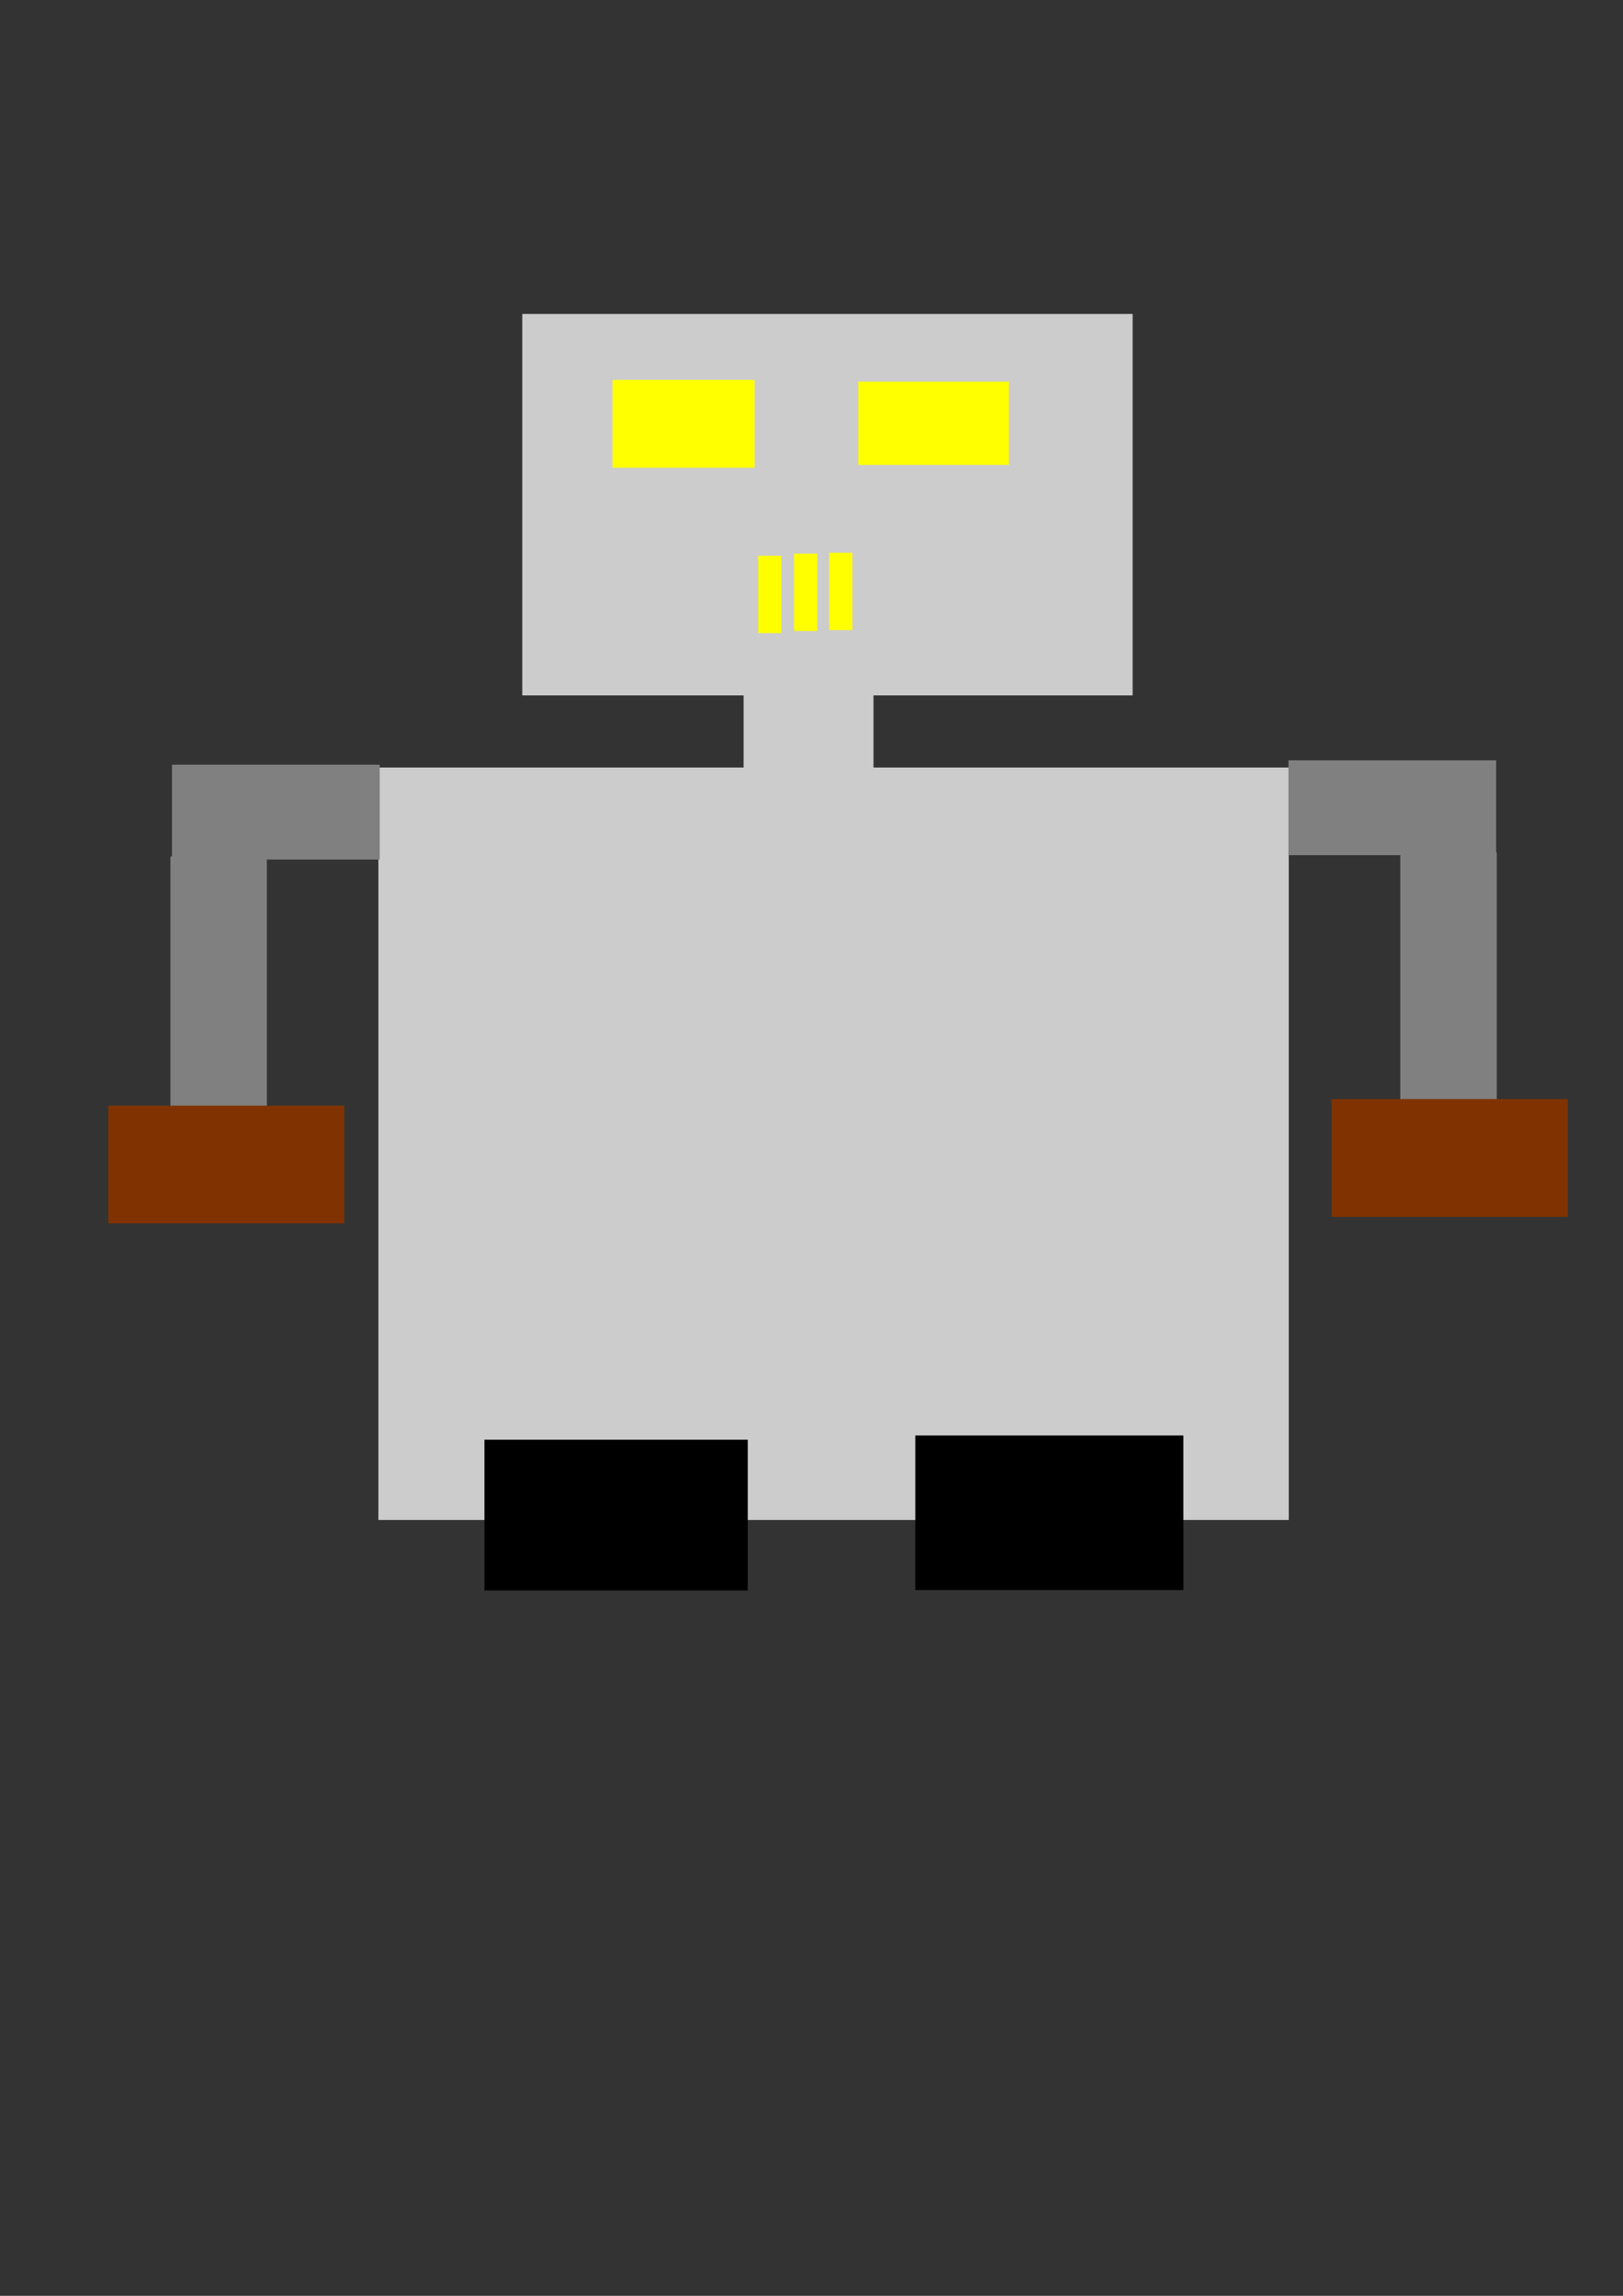 <?xml version="1.0" encoding="UTF-8" standalone="no"?>
<!-- Created with Inkscape (http://www.inkscape.org/) -->

<svg
   width="210mm"
   height="297mm"
   viewBox="0 0 210 297"
   version="1.1"
   id="svg1"
   inkscape:version="1.3.2 (1:1.3.2+202311252150+091e20ef0f)"
   sodipodi:docname="Dibujo-01.svg"
   xmlns:inkscape="http://www.inkscape.org/namespaces/inkscape"
   xmlns:sodipodi="http://sodipodi.sourceforge.net/DTD/sodipodi-0.dtd"
   xmlns="http://www.w3.org/2000/svg"
   xmlns:svg="http://www.w3.org/2000/svg">
  <rect x="0" y="0" width="210" height="297" fill="#333333" stroke="none"/>
  <sodipodi:namedview
     id="namedview1"
     pagecolor="#ffffff"
     bordercolor="#000000"
     borderopacity="0.25"
     inkscape:showpageshadow="2"
     inkscape:pageopacity="0.0"
     inkscape:pagecheckerboard="0"
     inkscape:deskcolor="#d1d1d1"
     inkscape:document-units="mm"
     inkscape:zoom="0.63606902"
     inkscape:cx="231.89307"
     inkscape:cy="579.33964"
     inkscape:window-width="1409"
     inkscape:window-height="895"
     inkscape:window-x="510"
     inkscape:window-y="65"
     inkscape:window-maximized="0"
     inkscape:current-layer="layer1" />
  <defs
     id="defs1" />
  <g
     inkscape:label="Layer 1"
     inkscape:groupmode="layer"
     id="layer1">
    <rect
       style="fill:#cccccc;stroke-width:0.162"
       id="rect3"
       width="78.969"
       height="49.348"
       x="67.58"
       y="40.615" />
    <rect
       style="fill:#cccccc;stroke-width:0.2"
       id="rect4"
       width="117.794"
       height="97.339"
       x="48.96"
       y="99.292" />
    <rect
       style="fill:#ffff00;stroke-width:0.265"
       id="rect5"
       width="18.384"
       height="11.363"
       x="79.253"
       y="49.149" />
    <rect
       style="fill:#ffff00;stroke-width:0.265"
       id="rect5-6"
       width="19.495"
       height="10.776"
       x="111.053"
       y="49.37" />
    <rect
       style="fill:#cccccc;stroke-width:0.265"
       id="rect6"
       width="16.81"
       height="10.009"
       x="96.213"
       y="89.78" />
    <rect
       style="fill:#ffff00;stroke-width:0.265"
       id="rect7"
       width="3"
       height="10"
       x="98.098"
       y="71.901" />
    <rect
       style="fill:#ffff00;stroke-width:0.265"
       id="rect7-8"
       width="3"
       height="10"
       x="102.739"
       y="71.625" />
    <rect
       style="fill:#ffff00;stroke-width:0.265"
       id="rect7-81"
       width="3"
       height="10"
       x="107.294"
       y="71.51" />
    <rect
       style="fill:#000000;stroke-width:0.265"
       id="rect8"
       width="34.069"
       height="19.503"
       x="62.683"
       y="186.25" />
    <rect
       style="fill:#000000;stroke-width:0.265"
       id="rect8-3"
       width="34.686"
       height="19.993"
       x="118.43"
       y="185.702" />
    <rect
       style="fill:#808080;stroke-width:0.265"
       id="rect9"
       width="26.874"
       height="12.269"
       x="22.255"
       y="98.929" />
    <rect
       style="fill:#808080;stroke-width:0.265"
       id="rect9-2"
       width="26.874"
       height="12.269"
       x="166.712"
       y="98.36" />
    <rect
       style="fill:#808080;stroke-width:0.265"
       id="rect10"
       width="12.483"
       height="34.937"
       x="22.05"
       y="110.769"
       ry="0.117" />
    <rect
       style="fill:#808080;stroke-width:0.265"
       id="rect10-4"
       width="12.483"
       height="34.937"
       x="181.185"
       y="110.227"
       ry="0.117" />
    <rect
       style="fill:#808080;stroke-width:0.265"
       id="rect11"
       width="3.322"
       height="0.938"
       x="25.483"
       y="126.296"
       ry="0.117" />
    <rect
       style="fill:#803300;stroke-width:0.265"
       id="rect12"
       width="30.54"
       height="15.239"
       x="14.002"
       y="143.029"
       ry="0.117" />
    <rect
       style="fill:#803300;stroke-width:0.265"
       id="rect12-7"
       width="30.54"
       height="15.239"
       x="172.305"
       y="142.186"
       ry="0.117" />
  </g>
</svg>
